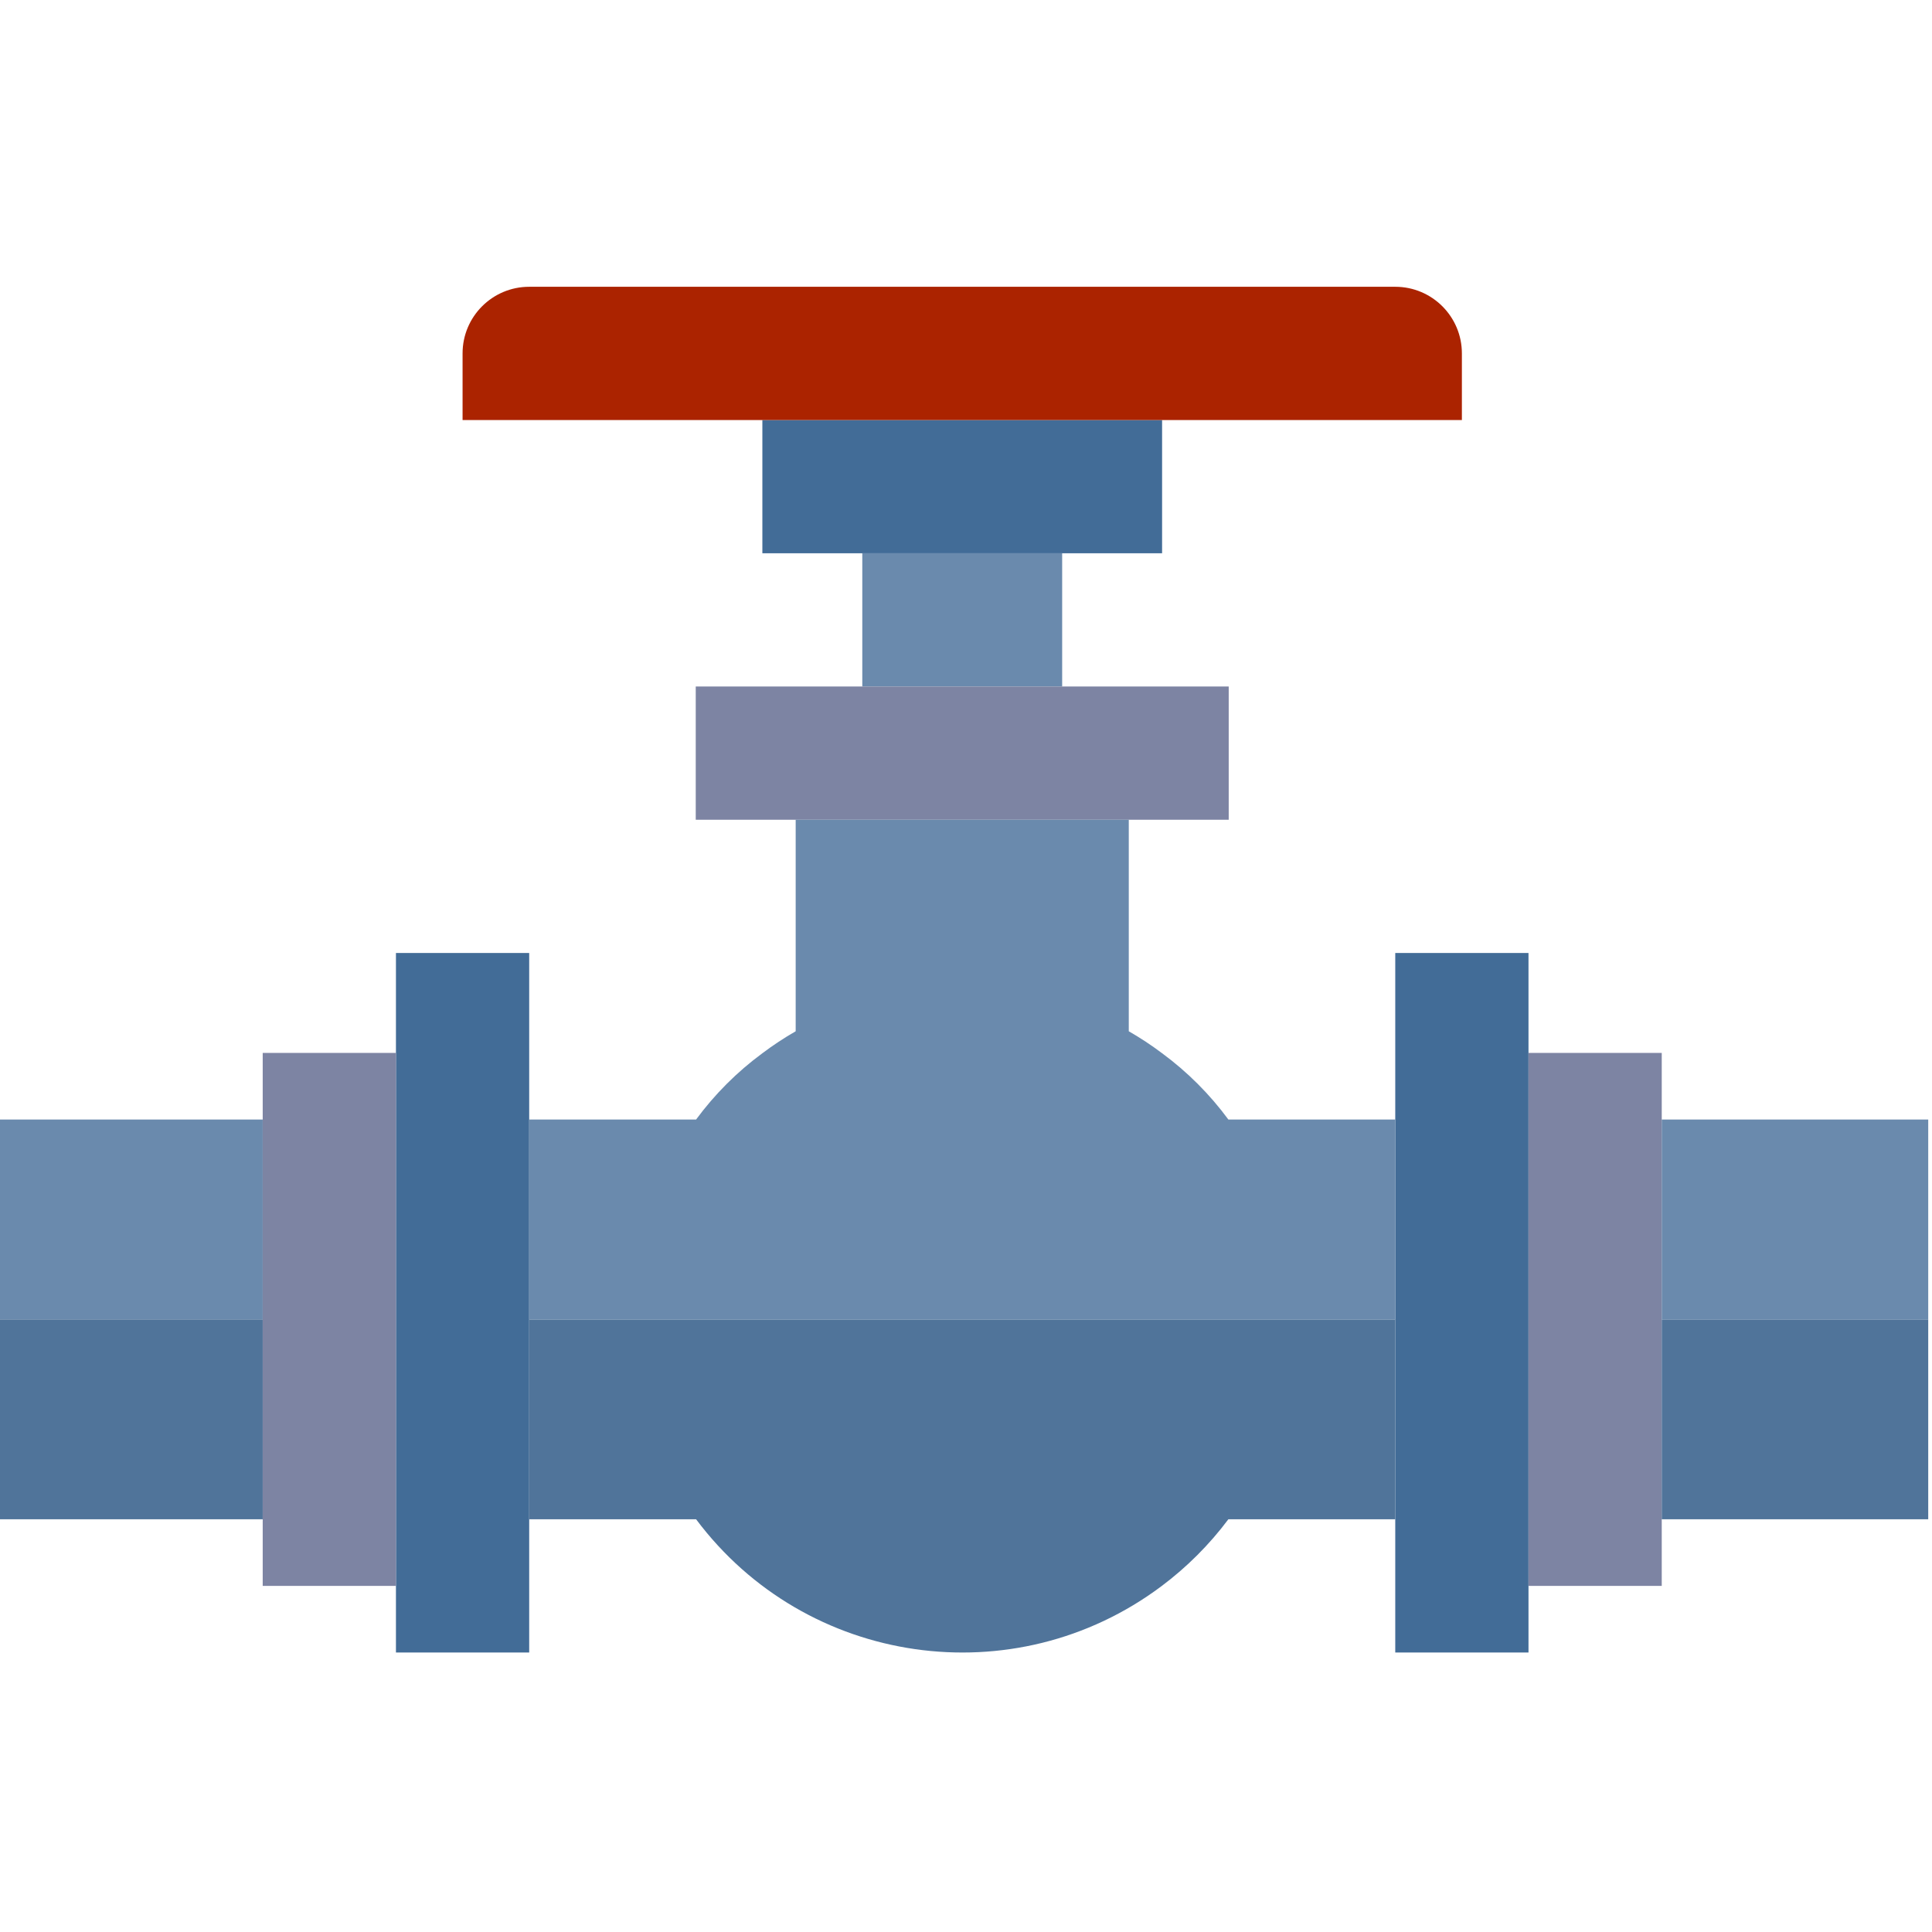 <?xml version="1.0"?>
<svg xmlns="http://www.w3.org/2000/svg" height="512px" version="1.1" viewBox="1 -75 511.999 511" width="512px" class=""><g><g id="surface1">
<path d="M 229.516 71.121 L 282.484 71.121 L 282.484 106.43 L 229.516 106.43 Z M 229.516 71.121 " style="fill:#6A8AAD" data-original="#78B9EB" class="" data-old_color="#6587AD"/>
<path d="M 308.965 71.121 L 308.965 35.809 L 203.035 35.809 L 203.035 71.121 Z M 308.965 71.121 " style="fill:#426C97" data-original="#1A6FB0" class="" data-old_color="#50749A"/>
<path d="M 388.414 35.809 L 388.414 18.156 C 388.414 8.402 380.508 0.5 370.758 0.5 L 141.242 0.5 C 131.492 0.5 123.586 8.402 123.586 18.156 L 123.586 35.809 Z M 388.414 35.809 " style=" stroke:none;fill-rule:nonzero;fill:rgb(67.059%,13.725%,0%);fill-opacity:1;" data-original="#AB2300"/>
<path d="M 326.621 141.742 L 326.621 106.43 L 185.379 106.43 L 185.379 141.742 Z M 326.621 141.742 " style="fill:#7D84A3" data-original="#1E81CE" class="active-path" data-old_color="#7C83A3"/>
<path d="M 105.93 362.43 L 141.242 362.43 L 141.242 177.051 L 105.93 177.051 Z M 105.93 362.43 " style="fill:#426C97" data-original="#1A6FB0" class="" data-old_color="#50749A"/>
<path d="M 70.621 344.777 L 105.93 344.777 L 105.93 203.535 L 70.621 203.535 Z M 70.621 344.777 " style="fill:#7D84A3" data-original="#1E81CE" class="active-path" data-old_color="#7C83A3"/>
<path d="M 370.758 362.43 L 406.066 362.43 L 406.066 177.051 L 370.758 177.051 Z M 370.758 362.43 " style="fill:#426C97" data-original="#1A6FB0" class="" data-old_color="#50749A"/>
<path d="M 441.379 344.777 L 441.379 203.535 L 406.066 203.535 L 406.066 344.777 Z M 441.379 344.777 " style="fill:#7D84A3" data-original="#1E81CE" class="active-path" data-old_color="#7C83A3"/>
<path d="M 0 221.188 L 70.621 221.188 L 70.621 274.156 L 0 274.156 Z M 0 221.188 " style="fill:#6A8AAD" data-original="#78B9EB" class="" data-old_color="#6587AD"/>
<path d="M 0 274.156 L 70.621 274.156 L 70.621 327.121 L 0 327.121 Z M 0 274.156 " style="fill:#50749A" data-original="#5AAAE7" class="" data-old_color="#50749a"/>
<path d="M 141.242 327.121 L 185.469 327.121 C 214.621 366.074 269.836 374.02 308.789 344.863 C 315.52 339.824 321.496 333.852 326.531 327.121 L 370.758 327.121 L 370.758 274.156 L 141.242 274.156 Z M 141.242 327.121 " style="fill:#50749A" data-original="#5AAAE7" class="" data-old_color="#50749a"/>
<path d="M 326.531 221.188 C 321.594 214.484 315.672 208.562 308.965 203.621 C 306.148 201.5 303.199 199.551 300.137 197.797 L 300.137 141.742 L 211.863 141.742 L 211.863 197.797 C 208.801 199.555 205.852 201.5 203.035 203.621 C 196.328 208.562 190.406 214.484 185.469 221.188 L 141.242 221.188 L 141.242 274.156 L 370.758 274.156 L 370.758 221.188 Z M 326.531 221.188 " style="fill:#6A8AAD" data-original="#78B9EB" class="" data-old_color="#6587AD"/>
<path d="M 441.379 274.156 L 512 274.156 L 512 327.121 L 441.379 327.121 Z M 441.379 274.156 " style="fill:#50749A" data-original="#5AAAE7" class="" data-old_color="#50749a"/>
<path d="M 441.379 221.188 L 512 221.188 L 512 274.156 L 441.379 274.156 Z M 441.379 221.188 " style="fill:#6A8AAD" data-original="#78B9EB" class="" data-old_color="#6587AD"/>
</g></g> </svg>
